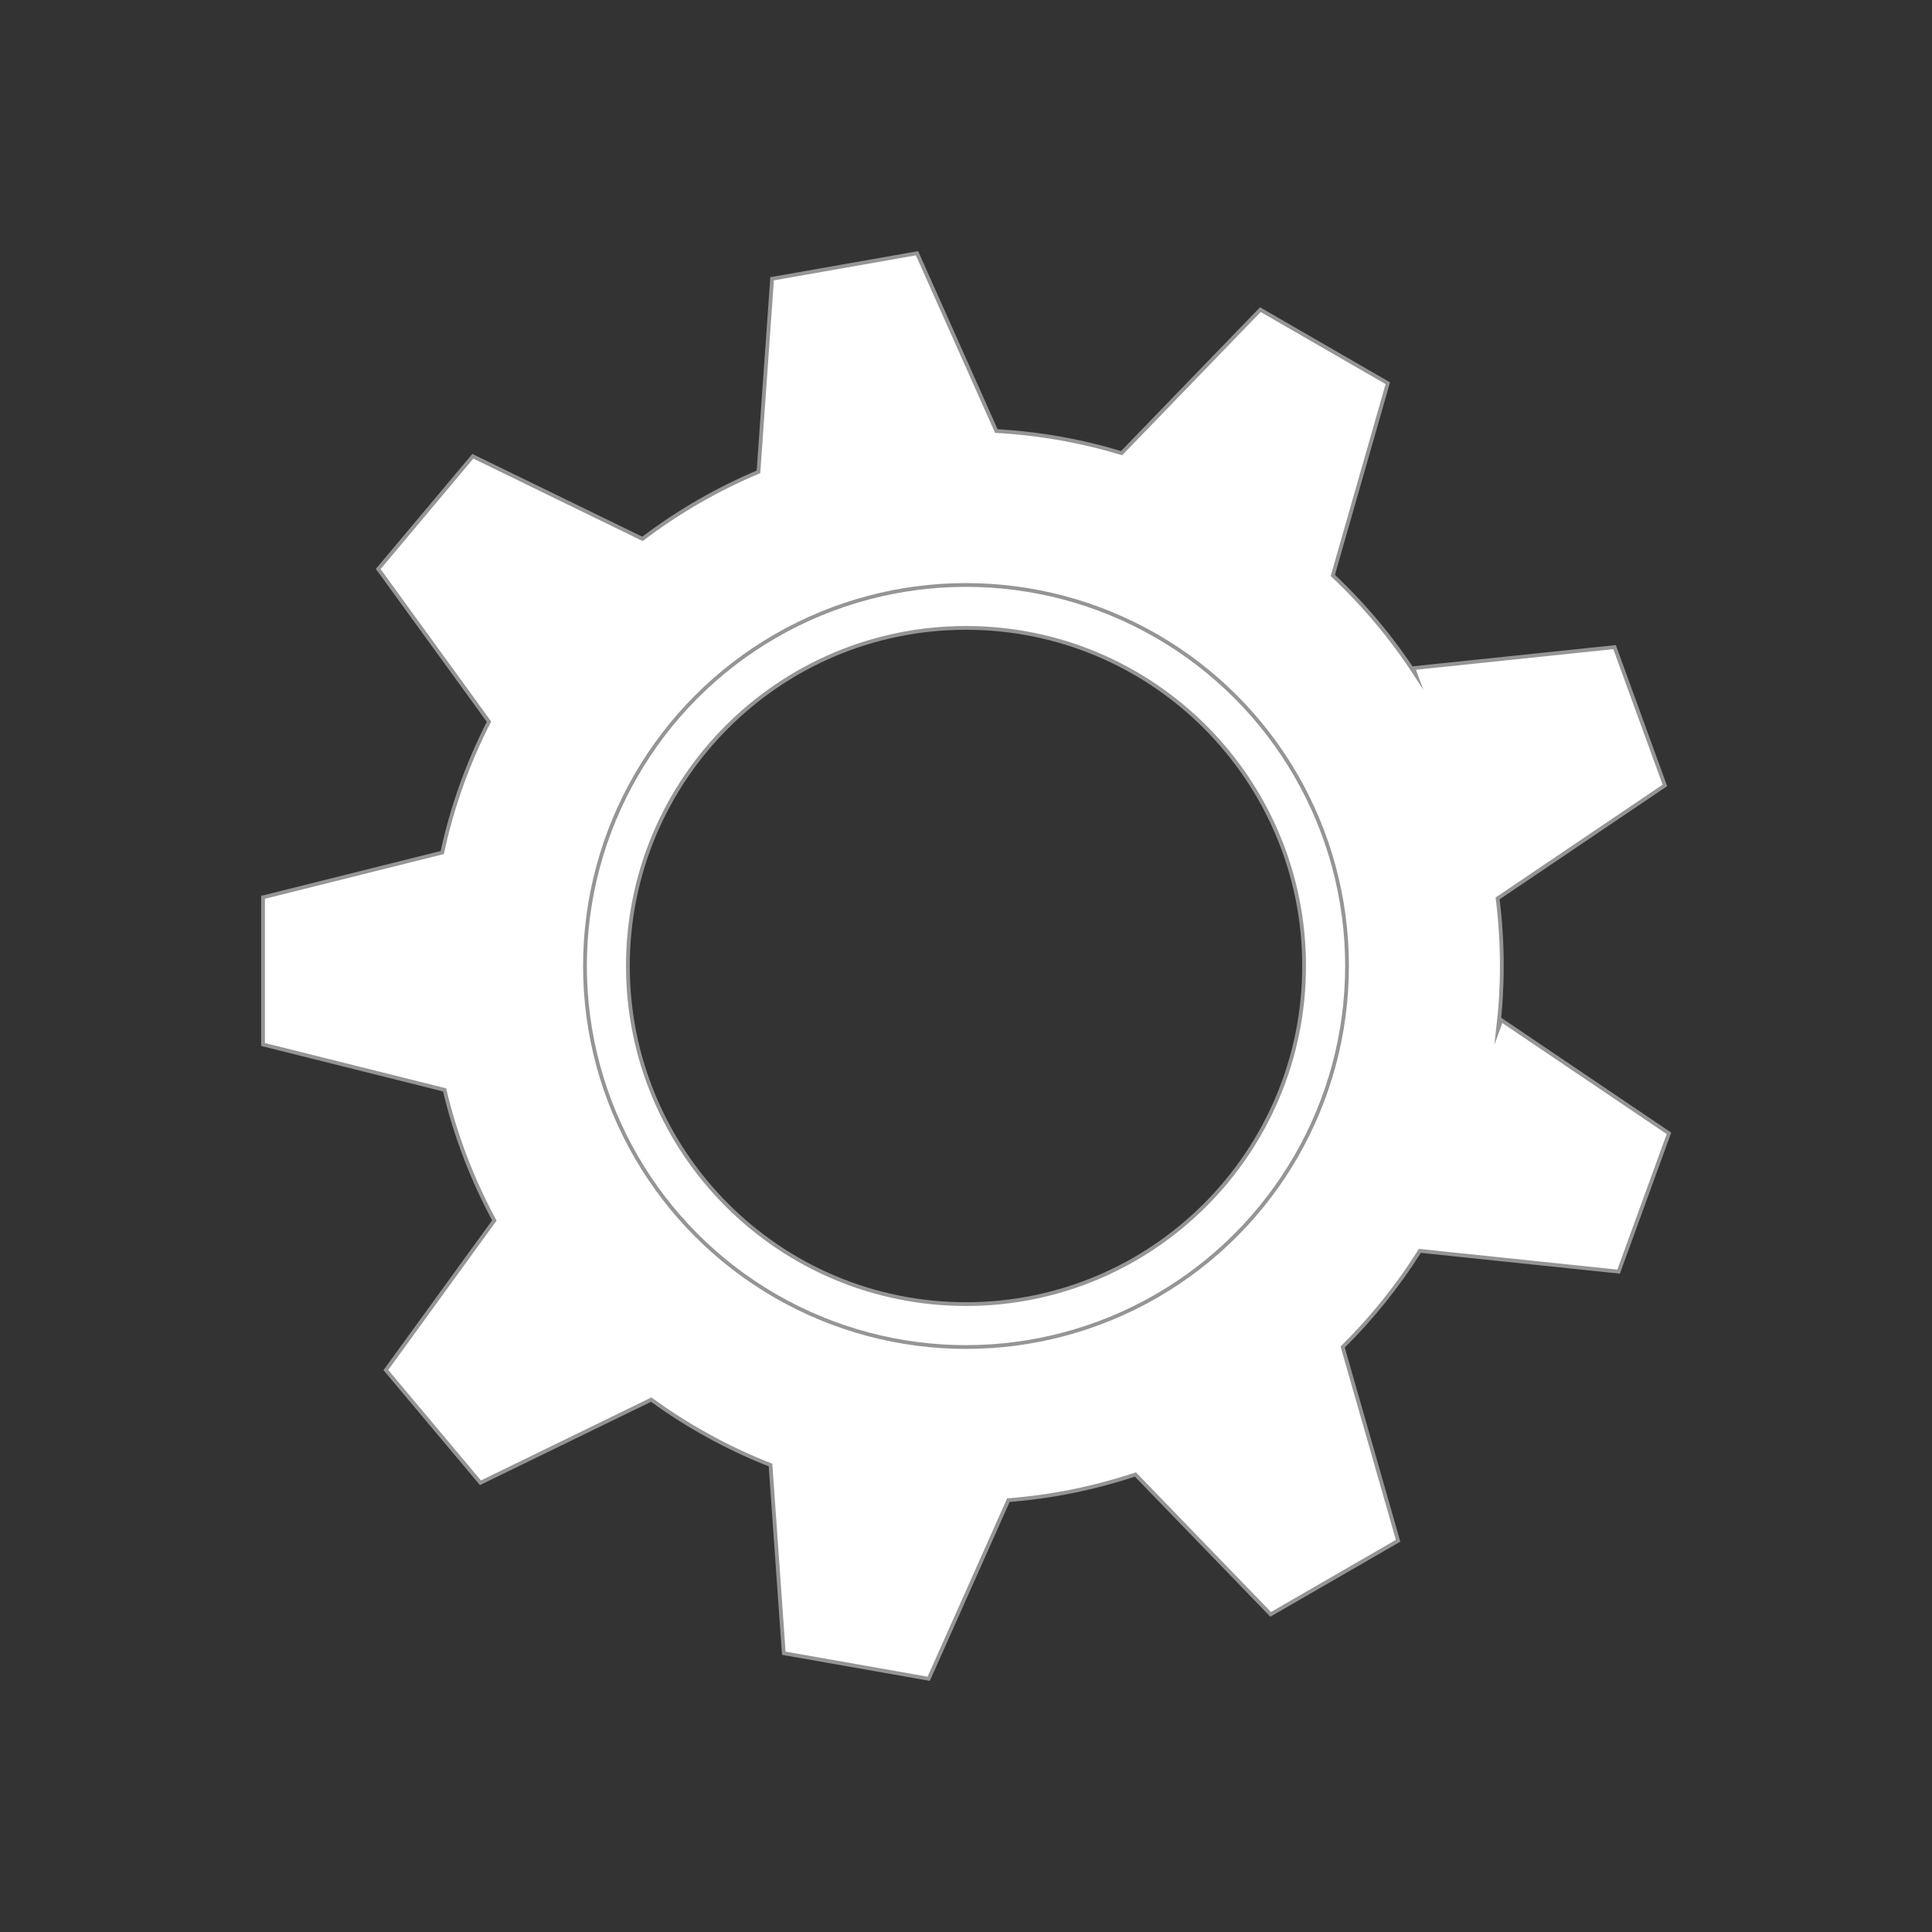 <?xml version="1.0" encoding="utf-8"?>
<!-- Generator: Adobe Illustrator 16.0.0, SVG Export Plug-In . SVG Version: 6.00 Build 0)  -->
<!DOCTYPE svg PUBLIC "-//W3C//DTD SVG 1.1//EN" "http://www.w3.org/Graphics/SVG/1.1/DTD/svg11.dtd">
<svg version="1.1" id="Layer_1" xmlns="http://www.w3.org/2000/svg" xmlns:xlink="http://www.w3.org/1999/xlink" x="0px" y="0px"
	 width="512px" height="512px" viewBox="0 0 512 512" enable-background="new 0 0 512 512" xml:space="preserve">
<rect x="0" y="0" width="512" height="512" fill="#333333" stroke="none"/>
<path fill="#FFFFFF" stroke="#969595" stroke-miterlimit="10" d="M397.877,270.347l-0.86,2.364
	c0.643-5.483,0.983-11.058,0.983-16.712c0-6.066-0.383-12.044-1.121-17.911l44.336-29.944l-13.338-36.648l-53.309,5.57l0.641,1.76
	c-6.258-9.646-13.654-18.483-22-26.324l14.574-50.943l-33.775-19.5l-36.771,38.031c-10.598-3.211-21.717-5.218-33.201-5.857
	l-21.016-47.123l-38.408,6.771l-3.609,51.168c-11.026,4.638-21.34,10.628-30.741,17.762L125.3,120.914l-25.069,29.875l29.359,40.462
	c-5.556,10.825-9.753,22.461-12.388,34.678l-21.494,5.374l-25.999,6.498v0.002h-0.001v38.999l48.114,12.028
	c2.895,12.226,7.363,23.84,13.189,34.614l-28.755,39.632l25.068,29.875l45.256-22.038c9.687,7.045,20.294,12.898,31.615,17.337
	l3.519,49.871l38.407,6.771l21.109-47.334c11.676-0.912,22.953-3.242,33.664-6.809l35.844,37.07l33.774-19.5l-14.688-51.342
	c7.752-7.664,14.623-16.215,20.455-25.486l52.674,5.502l13.338-36.646L397.877,270.347z M256,345.599
	c-49.484,0-89.6-40.115-89.6-89.6s40.115-89.6,89.6-89.6c49.484,0,89.6,40.116,89.6,89.6C345.6,305.483,305.484,345.599,256,345.599
	z"/>
<circle fill="none" stroke="#969595" stroke-miterlimit="10" cx="256" cy="256" r="100.978"/>
</svg>

